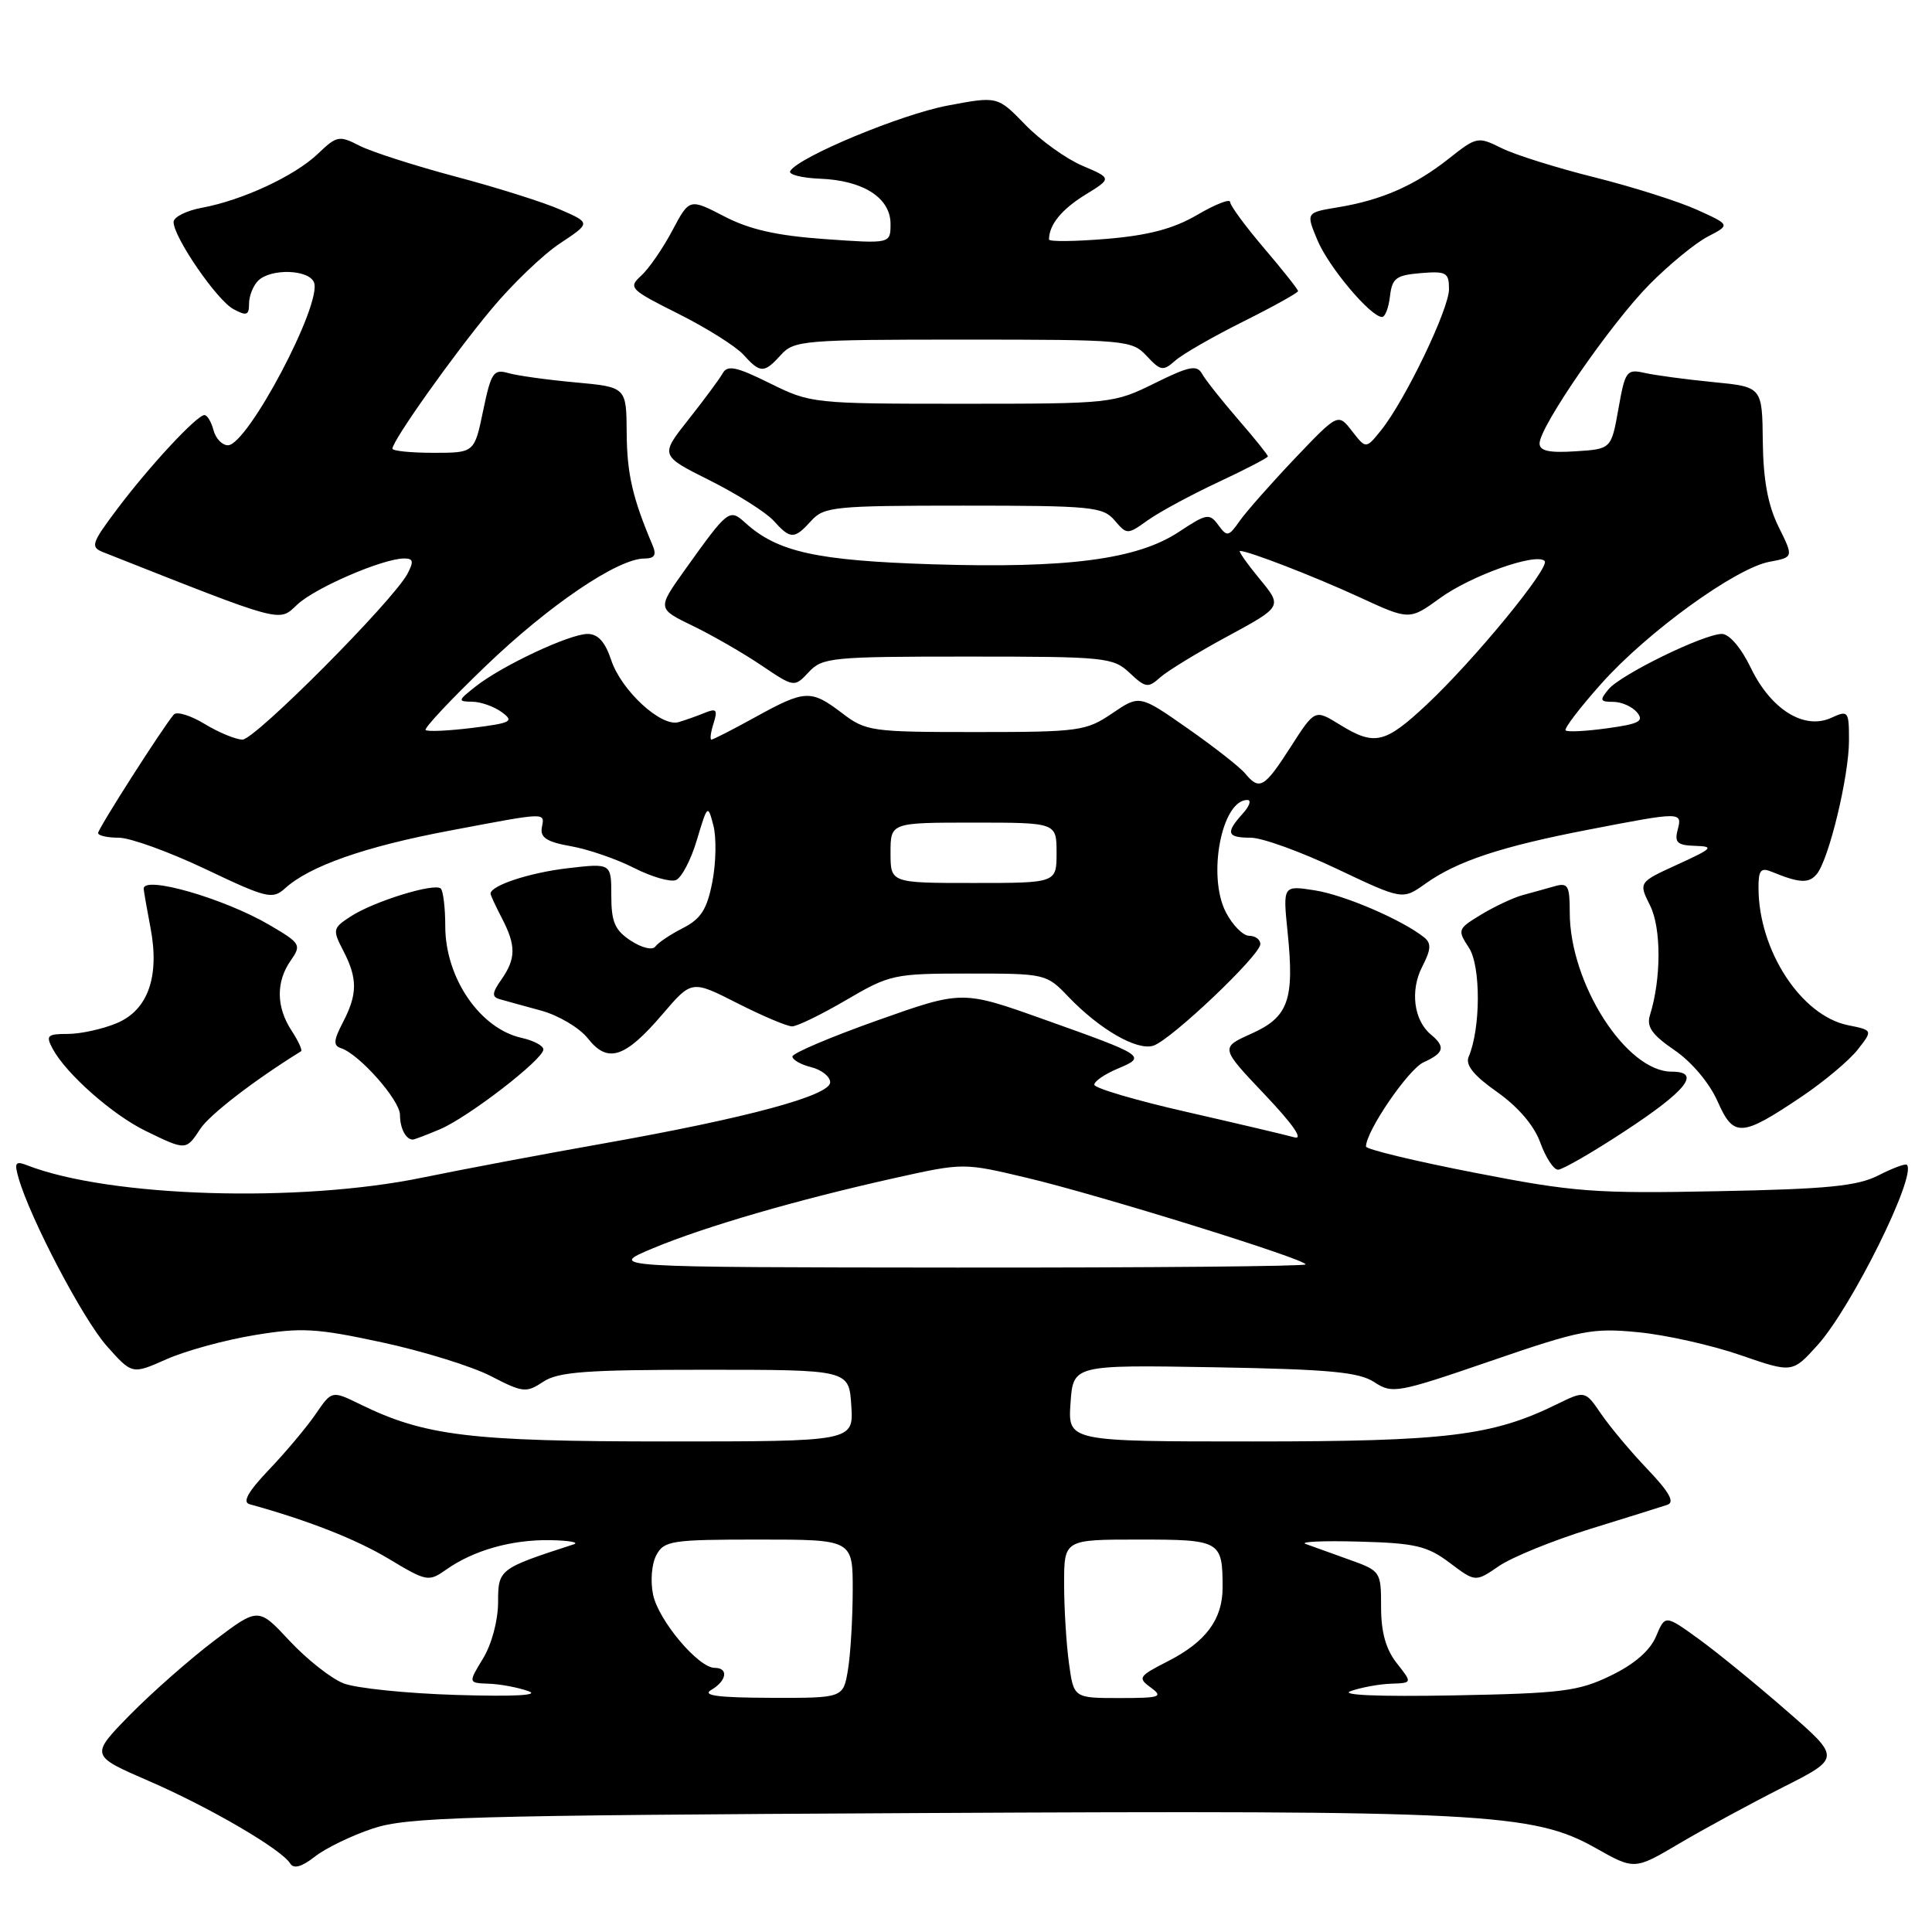 <?xml version="1.0" encoding="UTF-8" standalone="no"?>
<!DOCTYPE svg PUBLIC "-//W3C//DTD SVG 1.1//EN" "http://www.w3.org/Graphics/SVG/1.1/DTD/svg11.dtd" >
<svg xmlns="http://www.w3.org/2000/svg" xmlns:xlink="http://www.w3.org/1999/xlink" version="1.1" viewBox="0 0 256 256">
 <g >
 <path fill="currentColor"
d=" M 49.39 242.29 C 53.96 240.77 61.65 240.55 121.90 240.24 C 196.41 239.85 203.14 240.20 211.42 244.87 C 216.58 247.78 216.58 247.78 222.54 244.26 C 225.82 242.32 231.97 238.99 236.21 236.84 C 243.93 232.94 243.93 232.94 236.71 226.66 C 232.75 223.20 227.51 218.93 225.07 217.16 C 220.64 213.96 220.64 213.96 219.43 216.84 C 218.63 218.72 216.56 220.52 213.43 222.03 C 209.14 224.11 206.98 224.38 192.57 224.65 C 182.56 224.83 177.44 224.61 179.00 224.07 C 180.38 223.59 182.77 223.15 184.32 223.10 C 187.15 223.00 187.15 223.00 185.07 220.37 C 183.63 218.53 183.00 216.27 183.00 212.95 C 183.00 208.23 182.95 208.15 178.75 206.65 C 176.41 205.81 173.82 204.88 173.00 204.58 C 172.18 204.28 175.36 204.14 180.08 204.27 C 187.54 204.47 189.10 204.84 192.08 207.07 C 195.50 209.65 195.50 209.65 198.62 207.51 C 200.33 206.34 205.73 204.14 210.62 202.62 C 215.50 201.11 220.14 199.66 220.92 199.40 C 221.95 199.06 221.21 197.74 218.33 194.71 C 216.12 192.40 213.35 189.09 212.17 187.37 C 210.03 184.24 210.03 184.24 206.27 186.08 C 197.74 190.26 191.69 191.00 166.04 191.00 C 141.50 191.00 141.50 191.00 141.85 185.92 C 142.20 180.85 142.20 180.85 160.90 181.17 C 176.16 181.44 180.05 181.80 182.10 183.14 C 184.49 184.71 185.15 184.59 197.55 180.33 C 209.47 176.23 211.02 175.93 217.09 176.53 C 220.72 176.88 226.79 178.24 230.59 179.55 C 237.50 181.94 237.50 181.94 240.85 178.22 C 245.37 173.19 254.03 155.70 252.67 154.34 C 252.48 154.15 250.79 154.78 248.91 155.74 C 246.13 157.16 242.18 157.56 227.64 157.84 C 211.31 158.17 208.54 157.96 195.39 155.39 C 187.47 153.85 181.00 152.29 181.00 151.92 C 181.00 149.89 186.61 141.68 188.63 140.76 C 191.36 139.52 191.57 138.72 189.60 137.08 C 187.33 135.20 186.83 131.24 188.45 128.09 C 189.62 125.83 189.68 124.99 188.72 124.22 C 185.81 121.89 178.17 118.60 174.24 117.98 C 169.98 117.31 169.98 117.31 170.62 123.57 C 171.53 132.51 170.72 134.77 165.81 136.97 C 161.69 138.82 161.69 138.82 167.59 145.04 C 171.33 148.98 172.77 151.06 171.50 150.70 C 170.40 150.39 163.99 148.88 157.25 147.34 C 150.51 145.81 145.00 144.18 145.00 143.73 C 145.00 143.27 146.41 142.31 148.13 141.59 C 151.95 139.98 151.79 139.87 138.25 135.05 C 127.50 131.22 127.50 131.22 116.25 135.21 C 110.06 137.41 105.00 139.56 105.00 139.99 C 105.00 140.43 106.12 141.07 107.50 141.41 C 108.88 141.76 110.00 142.66 110.00 143.41 C 110.00 145.17 99.00 148.14 80.00 151.51 C 72.03 152.92 61.21 154.96 55.97 156.04 C 39.58 159.41 14.52 158.64 3.63 154.42 C 2.04 153.80 1.87 154.04 2.46 156.10 C 4.02 161.51 10.97 174.75 14.12 178.32 C 17.50 182.13 17.50 182.13 22.05 180.11 C 24.55 179.00 29.78 177.56 33.67 176.92 C 39.93 175.88 41.90 175.99 50.62 177.87 C 56.06 179.04 62.54 181.05 65.04 182.34 C 69.29 184.54 69.74 184.58 71.98 183.09 C 73.97 181.77 77.67 181.50 93.44 181.50 C 112.50 181.50 112.50 181.50 112.80 186.25 C 113.11 191.00 113.11 191.00 88.26 191.00 C 62.29 191.00 56.29 190.27 47.73 186.08 C 43.97 184.24 43.97 184.24 41.83 187.37 C 40.65 189.09 37.88 192.40 35.67 194.71 C 32.86 197.66 32.08 199.05 33.08 199.32 C 40.84 201.46 47.22 203.97 51.54 206.57 C 56.53 209.57 56.80 209.62 59.11 207.99 C 62.73 205.43 67.79 203.99 72.90 204.08 C 75.43 204.12 76.83 204.38 76.00 204.64 C 66.10 207.85 66.00 207.93 66.00 212.33 C 65.99 214.72 65.15 217.89 64.01 219.75 C 62.03 223.00 62.03 223.00 64.76 223.10 C 66.27 223.15 68.62 223.59 70.00 224.08 C 71.60 224.64 68.16 224.82 60.50 224.59 C 53.90 224.39 47.15 223.70 45.51 223.05 C 43.86 222.40 40.65 219.86 38.37 217.42 C 34.23 212.97 34.23 212.97 28.37 217.41 C 25.14 219.86 20.13 224.27 17.22 227.23 C 11.95 232.62 11.95 232.62 19.72 235.99 C 27.81 239.50 37.28 245.03 38.46 246.93 C 38.92 247.67 39.98 247.37 41.71 246.02 C 43.12 244.90 46.58 243.23 49.39 242.29 Z  M 215.15 149.98 C 223.50 144.52 225.50 142.00 221.50 142.00 C 215.48 142.00 208.00 130.31 208.00 120.90 C 208.00 117.34 207.76 116.93 206.00 117.43 C 204.90 117.74 202.99 118.28 201.75 118.61 C 200.51 118.95 198.05 120.11 196.27 121.18 C 193.14 123.08 193.09 123.21 194.64 125.58 C 196.23 128.00 196.21 136.28 194.60 140.04 C 194.15 141.12 195.28 142.52 198.38 144.70 C 201.18 146.68 203.28 149.14 204.10 151.41 C 204.82 153.39 205.87 155.00 206.45 154.99 C 207.03 154.99 210.94 152.74 215.15 149.98 Z  M 26.54 149.58 C 27.77 147.70 33.71 143.12 39.89 139.30 C 40.10 139.17 39.53 137.94 38.64 136.57 C 36.59 133.45 36.55 130.09 38.52 127.28 C 39.97 125.20 39.84 124.99 35.70 122.56 C 29.67 119.03 18.93 115.94 19.04 117.78 C 19.07 118.17 19.47 120.47 19.93 122.87 C 21.19 129.39 19.62 133.84 15.46 135.58 C 13.59 136.36 10.68 137.00 9.00 137.00 C 6.25 137.00 6.04 137.21 6.98 138.97 C 8.76 142.29 14.93 147.74 19.33 149.87 C 24.65 152.46 24.65 152.46 26.54 149.58 Z  M 58.28 149.64 C 62.03 148.06 72.00 140.37 72.00 139.06 C 72.00 138.56 70.71 137.88 69.14 137.53 C 63.61 136.32 59.00 129.58 59.00 122.73 C 59.00 120.31 58.73 118.07 58.41 117.74 C 57.61 116.94 49.48 119.45 46.44 121.45 C 44.09 122.98 44.05 123.20 45.49 125.98 C 47.40 129.67 47.38 131.74 45.43 135.48 C 44.19 137.87 44.14 138.55 45.19 138.89 C 47.62 139.69 53.00 145.78 53.00 147.73 C 53.00 149.50 53.78 151.00 54.70 151.00 C 54.90 151.00 56.51 150.39 58.28 149.64 Z  M 238.80 145.26 C 241.72 143.29 245.02 140.52 246.14 139.10 C 248.17 136.51 248.17 136.51 244.85 135.84 C 238.65 134.57 233.02 125.93 233.01 117.64 C 233.00 115.31 233.32 114.92 234.75 115.51 C 238.45 117.03 239.68 117.09 240.73 115.82 C 242.34 113.88 245.00 102.84 245.00 98.13 C 245.00 94.20 244.91 94.08 242.64 95.12 C 239.06 96.75 234.67 94.02 232.01 88.53 C 230.72 85.85 229.14 84.00 228.16 84.00 C 225.77 84.00 214.75 89.38 213.13 91.34 C 211.93 92.79 212.01 93.00 213.76 93.00 C 214.86 93.00 216.28 93.63 216.92 94.40 C 217.88 95.56 217.20 95.92 212.98 96.50 C 210.17 96.89 207.68 97.02 207.45 96.78 C 207.22 96.55 209.34 93.77 212.17 90.60 C 218.26 83.76 229.95 75.29 234.46 74.44 C 237.67 73.84 237.67 73.84 235.67 69.80 C 234.26 66.95 233.64 63.60 233.58 58.51 C 233.50 51.26 233.50 51.26 227.00 50.63 C 223.43 50.28 219.35 49.73 217.95 49.42 C 215.53 48.87 215.34 49.14 214.45 54.17 C 213.50 59.50 213.50 59.50 208.75 59.80 C 205.28 60.03 204.00 59.75 204.00 58.76 C 204.00 56.54 213.45 42.86 218.55 37.70 C 221.16 35.06 224.65 32.20 226.29 31.35 C 229.28 29.80 229.28 29.80 224.89 27.81 C 222.48 26.71 216.36 24.77 211.30 23.50 C 206.24 22.24 200.67 20.49 198.93 19.61 C 195.83 18.07 195.65 18.11 191.96 21.03 C 187.48 24.58 183.06 26.52 177.27 27.47 C 173.04 28.17 173.04 28.17 174.57 31.83 C 176.05 35.38 181.62 42.00 183.13 42.00 C 183.54 42.00 184.01 40.76 184.18 39.25 C 184.46 36.86 184.99 36.46 188.25 36.19 C 191.64 35.91 192.00 36.11 192.00 38.31 C 192.00 40.96 186.20 53.02 183.01 57.00 C 181.00 59.50 181.00 59.50 179.15 57.12 C 177.30 54.74 177.30 54.74 171.58 60.74 C 168.44 64.05 165.15 67.77 164.27 69.02 C 162.80 71.12 162.59 71.16 161.43 69.57 C 160.26 67.98 159.89 68.04 156.22 70.47 C 150.70 74.13 141.46 75.34 123.50 74.77 C 108.18 74.28 103.02 73.14 98.76 69.28 C 96.64 67.36 96.49 67.48 90.71 75.57 C 87.09 80.65 87.09 80.65 91.80 82.93 C 94.38 84.18 98.47 86.53 100.88 88.16 C 105.25 91.10 105.25 91.10 107.17 89.05 C 108.97 87.12 110.20 87.00 128.22 87.00 C 146.48 87.00 147.48 87.10 149.68 89.16 C 151.79 91.15 152.13 91.20 153.74 89.75 C 154.71 88.89 158.75 86.42 162.72 84.28 C 169.93 80.37 169.93 80.37 166.89 76.69 C 165.22 74.66 164.06 73.00 164.30 73.00 C 165.43 73.00 174.13 76.37 180.13 79.13 C 186.76 82.19 186.76 82.19 190.83 79.24 C 194.95 76.26 203.54 73.21 204.67 74.33 C 205.47 75.13 195.32 87.49 189.04 93.37 C 183.49 98.56 182.14 98.87 177.48 95.99 C 174.22 93.98 174.22 93.98 171.01 98.99 C 167.52 104.42 166.89 104.78 164.98 102.48 C 164.29 101.64 160.86 98.96 157.36 96.51 C 151.00 92.06 151.00 92.06 147.36 94.53 C 143.91 96.87 142.98 97.00 129.29 97.00 C 115.45 97.00 114.74 96.90 111.59 94.50 C 107.45 91.35 106.69 91.38 100.09 95.02 C 97.11 96.66 94.50 98.00 94.27 98.00 C 94.05 98.00 94.17 97.03 94.55 95.85 C 95.12 94.04 94.94 93.82 93.37 94.46 C 92.34 94.88 90.79 95.43 89.91 95.69 C 87.60 96.36 82.32 91.49 80.99 87.47 C 80.19 85.06 79.24 84.00 77.86 84.00 C 75.47 84.00 66.48 88.22 63.00 90.98 C 60.65 92.83 60.63 92.96 62.56 92.98 C 63.69 92.99 65.46 93.61 66.48 94.36 C 68.16 95.59 67.77 95.80 62.59 96.45 C 59.42 96.84 56.64 96.97 56.40 96.73 C 56.16 96.50 59.75 92.67 64.38 88.23 C 72.76 80.18 81.84 74.03 85.36 74.01 C 86.74 74.00 87.02 73.55 86.47 72.25 C 83.82 66.00 83.08 62.80 83.04 57.40 C 83.00 51.29 83.00 51.29 76.25 50.67 C 72.54 50.33 68.53 49.78 67.34 49.43 C 65.39 48.88 65.07 49.37 64.02 54.41 C 62.86 60.00 62.86 60.00 57.43 60.00 C 54.44 60.00 52.00 59.75 52.00 59.45 C 52.00 58.39 60.03 47.07 65.07 41.02 C 67.84 37.68 71.95 33.74 74.20 32.25 C 78.29 29.54 78.29 29.54 74.23 27.77 C 71.99 26.79 65.74 24.82 60.33 23.39 C 54.92 21.95 49.21 20.11 47.64 19.31 C 44.95 17.92 44.62 17.99 42.14 20.36 C 39.07 23.31 32.11 26.54 26.75 27.53 C 24.69 27.91 23.00 28.76 23.00 29.42 C 23.00 31.43 28.74 39.79 30.93 40.96 C 32.67 41.90 33.00 41.78 33.00 40.24 C 33.00 39.23 33.54 37.86 34.20 37.20 C 35.86 35.54 40.94 35.69 41.61 37.43 C 42.70 40.28 32.80 59.00 30.20 59.00 C 29.43 59.00 28.58 58.10 28.29 57.00 C 28.00 55.90 27.46 55.00 27.09 55.00 C 26.08 55.00 19.77 61.80 15.52 67.46 C 12.12 71.98 11.96 72.49 13.65 73.16 C 37.80 82.71 36.88 82.46 39.39 80.11 C 41.75 77.88 50.76 74.00 53.55 74.00 C 54.77 74.00 54.85 74.40 53.99 76.03 C 52.04 79.67 33.80 98.00 32.13 98.00 C 31.23 97.99 28.98 97.06 27.12 95.93 C 25.26 94.80 23.42 94.23 23.03 94.68 C 21.58 96.37 13.00 109.79 13.00 110.38 C 13.00 110.72 14.23 111.00 15.73 111.00 C 17.24 111.00 22.41 112.87 27.23 115.16 C 35.38 119.04 36.11 119.21 37.78 117.70 C 41.04 114.75 48.36 112.18 59.50 110.08 C 72.74 107.58 72.16 107.60 71.79 109.70 C 71.57 110.99 72.51 111.58 75.66 112.13 C 77.94 112.53 81.70 113.83 84.00 115.00 C 86.31 116.18 88.81 116.90 89.55 116.62 C 90.30 116.33 91.56 113.94 92.34 111.30 C 93.75 106.59 93.79 106.56 94.53 109.39 C 94.94 110.97 94.88 114.33 94.39 116.86 C 93.68 120.50 92.88 121.75 90.50 122.97 C 88.85 123.81 87.20 124.91 86.84 125.42 C 86.46 125.94 85.06 125.61 83.59 124.65 C 81.47 123.26 81.00 122.17 81.00 118.66 C 81.00 114.37 81.00 114.37 75.18 115.05 C 70.11 115.65 65.00 117.34 65.00 118.42 C 65.00 118.61 65.67 120.06 66.49 121.64 C 68.39 125.28 68.38 127.01 66.44 129.79 C 65.20 131.55 65.15 132.09 66.19 132.39 C 66.91 132.60 69.39 133.28 71.70 133.91 C 74.01 134.54 76.80 136.20 77.90 137.60 C 80.53 140.95 82.82 140.20 87.80 134.37 C 91.66 129.86 91.66 129.86 97.70 132.93 C 101.03 134.62 104.29 136.00 104.96 136.00 C 105.62 136.00 108.85 134.43 112.14 132.50 C 117.91 129.12 118.45 129.00 128.37 129.00 C 138.51 129.00 138.66 129.03 141.56 132.07 C 145.71 136.40 150.64 139.25 152.82 138.56 C 155.15 137.82 167.00 126.57 167.00 125.10 C 167.00 124.49 166.34 124.00 165.53 124.00 C 164.71 124.00 163.32 122.59 162.43 120.87 C 159.95 116.07 161.88 106.00 165.28 106.00 C 165.85 106.00 165.57 106.82 164.65 107.83 C 162.36 110.37 162.57 111.00 165.73 111.00 C 167.24 111.00 172.38 112.86 177.15 115.13 C 185.84 119.25 185.84 119.25 188.85 117.11 C 193.07 114.10 198.90 112.17 210.50 109.93 C 222.88 107.54 222.93 107.54 222.29 110.00 C 221.86 111.65 222.28 112.01 224.63 112.08 C 227.19 112.16 226.94 112.42 222.30 114.54 C 217.11 116.91 217.11 116.91 218.65 120.00 C 220.14 122.99 220.13 129.70 218.63 134.50 C 218.15 136.05 218.88 137.10 221.89 139.16 C 224.17 140.72 226.52 143.52 227.58 145.92 C 229.72 150.76 230.72 150.70 238.80 145.26 Z  M 107.50 69.00 C 109.18 67.14 110.58 67.00 127.66 67.00 C 144.61 67.00 146.15 67.15 147.68 68.94 C 149.33 70.87 149.38 70.87 152.11 68.92 C 153.63 67.84 157.83 65.57 161.44 63.88 C 165.05 62.19 168.00 60.66 168.00 60.47 C 168.00 60.28 166.22 58.06 164.04 55.55 C 161.87 53.04 159.72 50.33 159.28 49.53 C 158.60 48.31 157.57 48.52 152.98 50.79 C 147.57 53.46 147.24 53.50 127.50 53.50 C 107.76 53.50 107.42 53.46 102.02 50.79 C 97.58 48.59 96.39 48.34 95.76 49.46 C 95.34 50.22 93.29 52.98 91.22 55.60 C 87.45 60.36 87.45 60.36 94.06 63.66 C 97.69 65.48 101.48 67.88 102.49 68.98 C 104.75 71.49 105.25 71.49 107.50 69.00 Z  M 103.50 47.00 C 105.21 45.11 106.58 45.00 127.62 45.00 C 149.22 45.00 149.99 45.07 151.94 47.17 C 153.79 49.15 154.12 49.21 155.73 47.78 C 156.70 46.92 160.76 44.59 164.75 42.60 C 168.74 40.61 172.00 38.79 172.00 38.57 C 172.00 38.35 169.97 35.79 167.50 32.89 C 165.03 29.99 163.00 27.24 163.00 26.77 C 163.00 26.30 161.05 27.06 158.66 28.46 C 155.52 30.30 152.23 31.18 146.66 31.65 C 142.45 32.00 139.00 32.04 139.00 31.73 C 139.00 29.80 140.65 27.76 143.77 25.83 C 147.34 23.63 147.34 23.63 143.42 21.96 C 141.26 21.04 137.85 18.59 135.84 16.51 C 132.18 12.74 132.18 12.74 125.56 13.99 C 119.38 15.16 105.88 20.77 104.71 22.66 C 104.42 23.12 106.20 23.58 108.66 23.68 C 114.39 23.90 118.00 26.22 118.00 29.67 C 118.00 32.30 118.00 32.30 109.29 31.68 C 102.94 31.23 99.33 30.42 95.97 28.67 C 91.35 26.28 91.35 26.28 89.07 30.58 C 87.81 32.95 85.96 35.63 84.95 36.54 C 83.22 38.12 83.46 38.36 89.89 41.58 C 93.62 43.45 97.48 45.88 98.49 46.98 C 100.75 49.49 101.25 49.49 103.50 47.00 Z  M 94.25 223.92 C 96.30 222.72 96.57 221.00 94.70 221.00 C 92.54 221.00 87.25 214.72 86.54 211.31 C 86.16 209.52 86.35 207.21 86.97 206.06 C 87.99 204.15 88.98 204.00 100.54 204.00 C 113.00 204.00 113.00 204.00 112.99 210.75 C 112.98 214.46 112.70 219.19 112.36 221.25 C 111.74 225.00 111.74 225.00 102.12 224.97 C 95.10 224.95 92.97 224.66 94.25 223.92 Z  M 141.64 220.36 C 141.29 217.81 141.00 213.08 141.00 209.86 C 141.00 204.00 141.00 204.00 150.89 204.00 C 161.73 204.00 162.00 204.15 162.00 210.36 C 162.00 214.58 159.78 217.56 154.74 220.13 C 150.86 222.11 150.72 222.33 152.50 223.62 C 154.18 224.85 153.72 225.00 148.33 225.00 C 142.27 225.00 142.27 225.00 141.64 220.36 Z  M 86.50 165.41 C 93.46 162.51 105.65 158.97 118.58 156.09 C 127.67 154.07 127.67 154.07 136.08 156.07 C 145.69 158.35 173.00 166.84 173.00 167.54 C 173.00 167.79 152.19 167.98 126.75 167.96 C 80.50 167.92 80.50 167.92 86.50 165.41 Z  M 118.00 113.00 C 118.00 109.00 118.00 109.00 129.00 109.00 C 140.00 109.00 140.00 109.00 140.00 113.00 C 140.00 117.00 140.00 117.00 129.00 117.00 C 118.00 117.00 118.00 117.00 118.00 113.00 Z "/>
</g>
</svg>